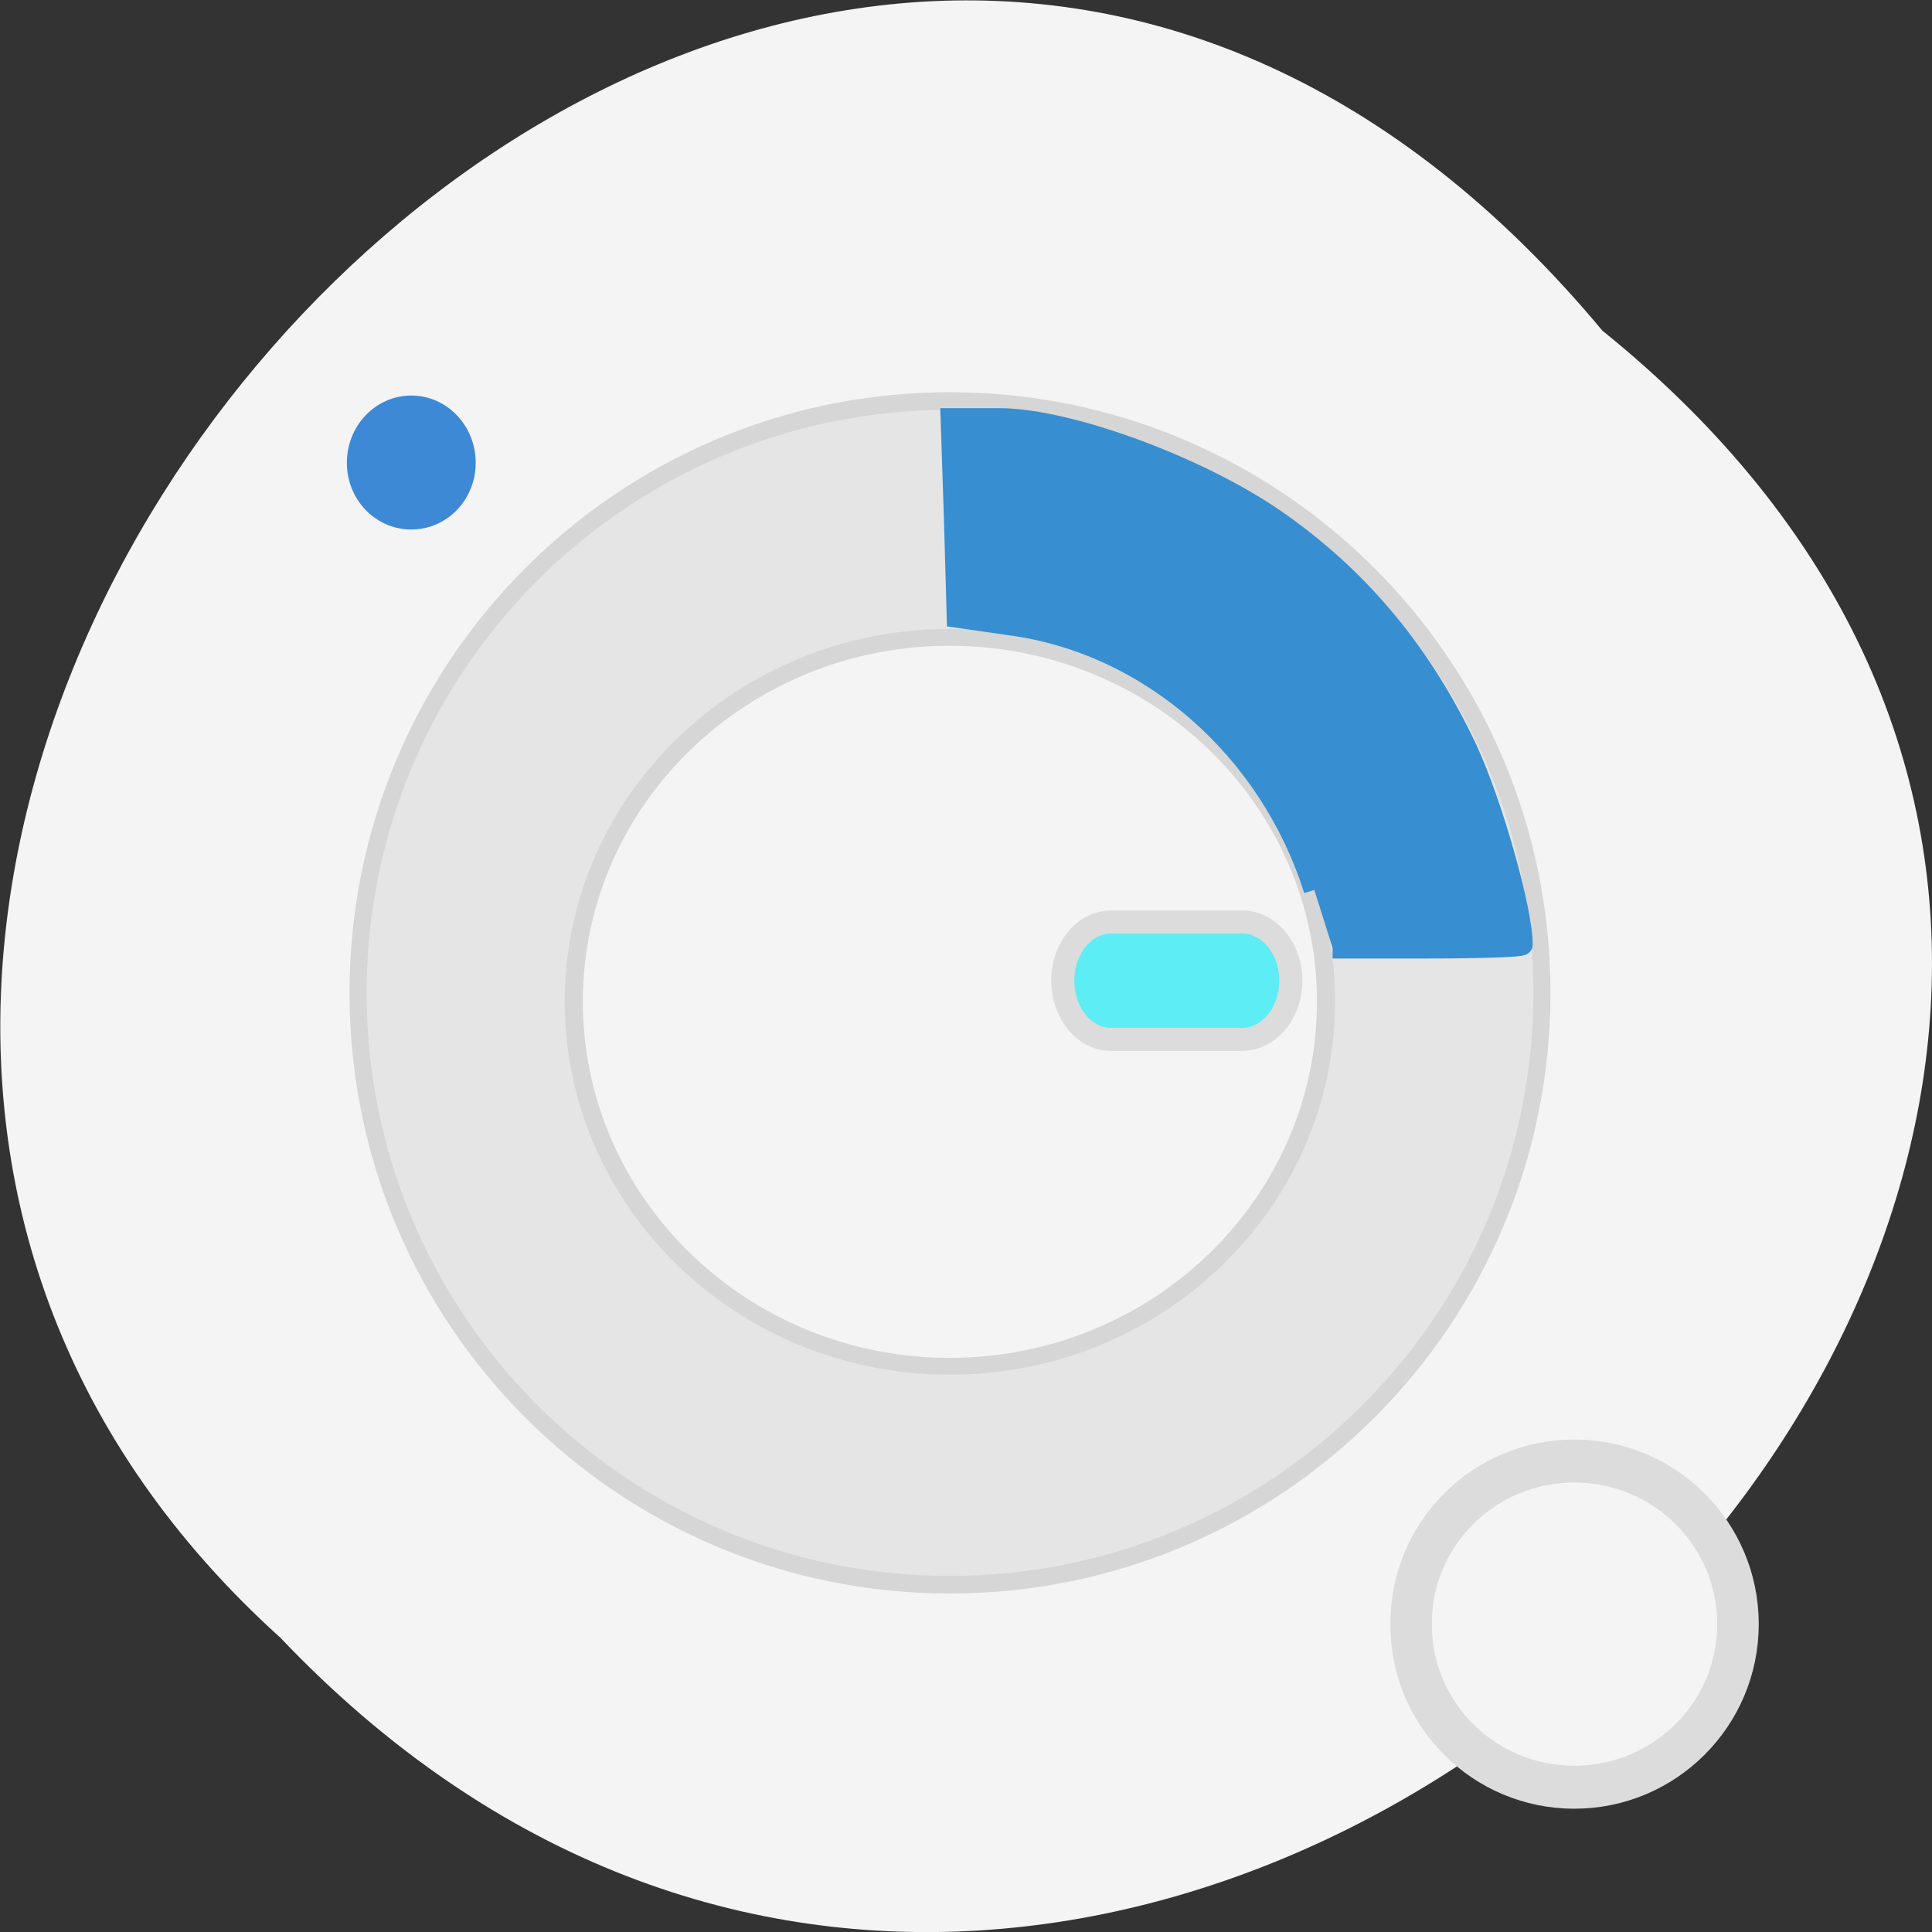 <svg xmlns="http://www.w3.org/2000/svg" viewBox="0 0 16 16"><rect x="0" y="0" width="16" height="16" fill="#333333" stroke="none"/><path d="m 13.27 2.738 c 8.117 6.551 -3.766 18.383 -10.949 10.824 c -7.199 -6.504 4.04 -19.12 10.949 -10.824" fill="#f4f4f4"/><g stroke="#d6d6d6" stroke-width="2.083"><path d="m 194.48 149.25 c 0 38.68 -32.31 70.02 -72.12 70.02 c -39.807 0 -72.06 -31.345 -72.06 -70.02 c 0 -38.68 32.26 -70.02 72.06 -70.02 c 39.807 0 72.12 31.345 72.12 70.02" transform="matrix(0.068 0 0 0.07 -0.455 -2.225)" fill="#e5e5e5"/><path d="m 183.81 129.86 c 0 24.884 -19.396 45.08 -43.29 45.08 c -23.838 0 -43.23 -20.2 -43.23 -45.08 c 0 -24.884 19.396 -45.02 43.23 -45.02 c 23.892 0 43.29 20.14 43.29 45.02" transform="matrix(0.072 0 0 0.067 -2.253 -0.406)" fill="#f4f4f4"/></g><g transform="scale(0.062)"><path d="m 175.56 118.87 c -5.938 -18.812 -21.813 -32.75 -40.25 -35.37 l -7.438 -1.063 l -0.375 -13.25 l -0.438 -13.25 h 6.563 c 9.375 0.063 27.25 6.687 37.5 14.06 c 10.813 7.688 18.938 17.625 24.813 30.12 c 3.375 7.313 7.375 21.375 7.375 26.06 c 0 0.25 -5.688 0.438 -12.625 0.438 h -12.688" fill="#378ed0" stroke="#378ed0" stroke-width="2.833"/><path d="m 62.5 61.812 c 0 4.375 -3.375 7.875 -7.563 7.875 c -4.188 0 -7.563 -3.5 -7.563 -7.875 c 0 -4.375 3.375 -7.937 7.563 -7.937 c 4.188 0 7.563 3.563 7.563 7.937" fill="#3d89d6" stroke="#3d89d6" stroke-width="2.083"/></g><g stroke="#dcdcdc"><path d="m 203.99 203.89 c 0 4.36 -3.68 7.899 -8.215 7.899 c -4.535 0 -8.215 -3.538 -8.191 -7.899 c -0.024 -4.36 3.656 -7.899 8.191 -7.899 c 4.535 0 8.215 3.538 8.215 7.899" transform="matrix(0.165 0 0 0.171 -19.265 -21.415)" fill="#f4f4f4" stroke-width="2.083"/><path d="m 149.79 124.34 h 23.19 c 4.688 0 8.539 4.666 8.539 10.332 c 0 5.666 -3.851 10.332 -8.539 10.332 h -23.19 c -4.688 0 -8.455 -4.666 -8.455 -10.332 c 0 -5.666 3.767 -10.332 8.455 -10.332" transform="matrix(0.047 0 0 0.047 2.159 1.792)" fill="#5dedf4" stroke-width="4.068"/></g></svg>